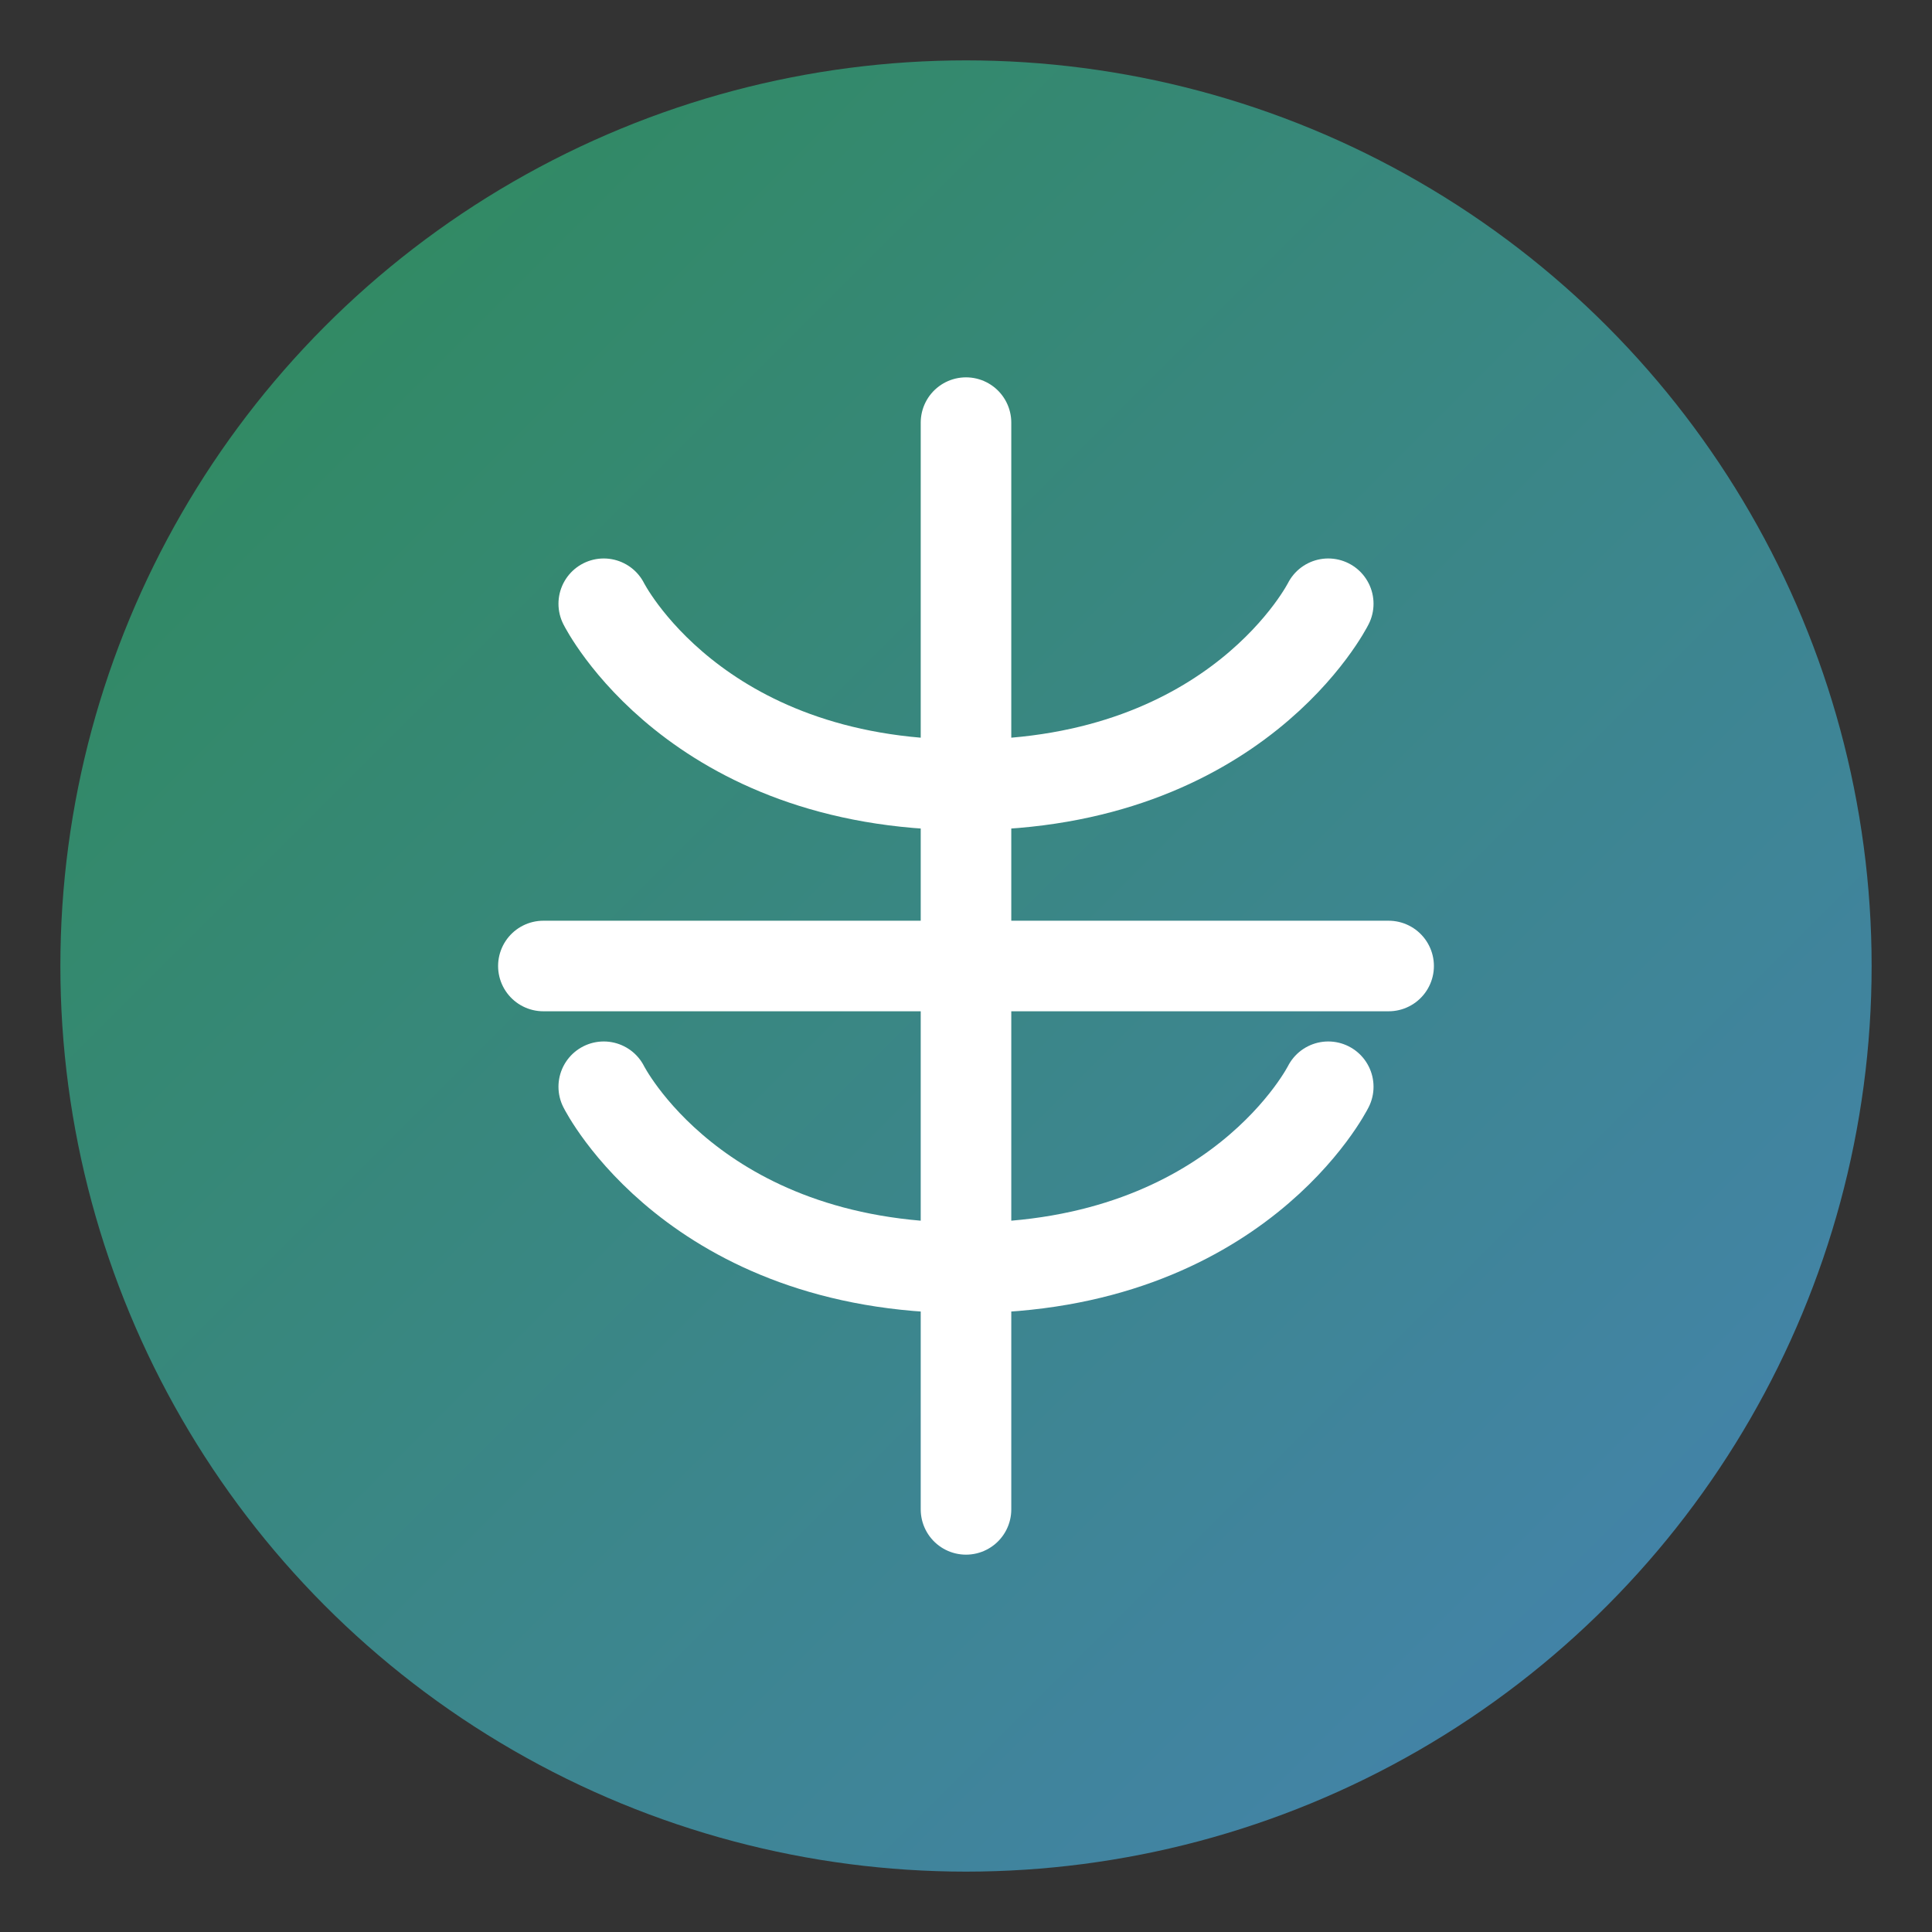 <?xml version="1.0" encoding="UTF-8" standalone="no"?>
<svg
   width="32"
   height="32"
   viewBox="0 0 32 32"
   version="1.1"
   xmlns="http://www.w3.org/2000/svg"
   xmlns:svg="http://www.w3.org/2000/svg">
  <rect x="0" y="0" width="32" height="32" fill="#333333" stroke="none"/>
  <defs>
    <linearGradient
       id="gradient1"
       x1="0%"
       y1="0%"
       x2="100%"
       y2="100%">
      <stop
         offset="0%"
         style="stop-color:#2e8b57;stop-opacity:1" />
      <stop
         offset="100%"
         style="stop-color:#4682b4;stop-opacity:1" />
    </linearGradient>
  </defs>
  <circle
     style="fill:url(#gradient1);stroke-width:0"
     cx="16"
     cy="16"
     r="15" />
  <path
     d="m 10,10 c 0,0 1.5,3 6,3 4.5,0 6,-3 6,-3 m -12,8 c 0,0 1.5,3 6,3 4.5,0 6,-3 6,-3 M 9,16 H 23 M 16,7 v 18"
     style="fill:none;stroke:#ffffff;stroke-width:1.5;stroke-linecap:round;stroke-linejoin:round" />
</svg>